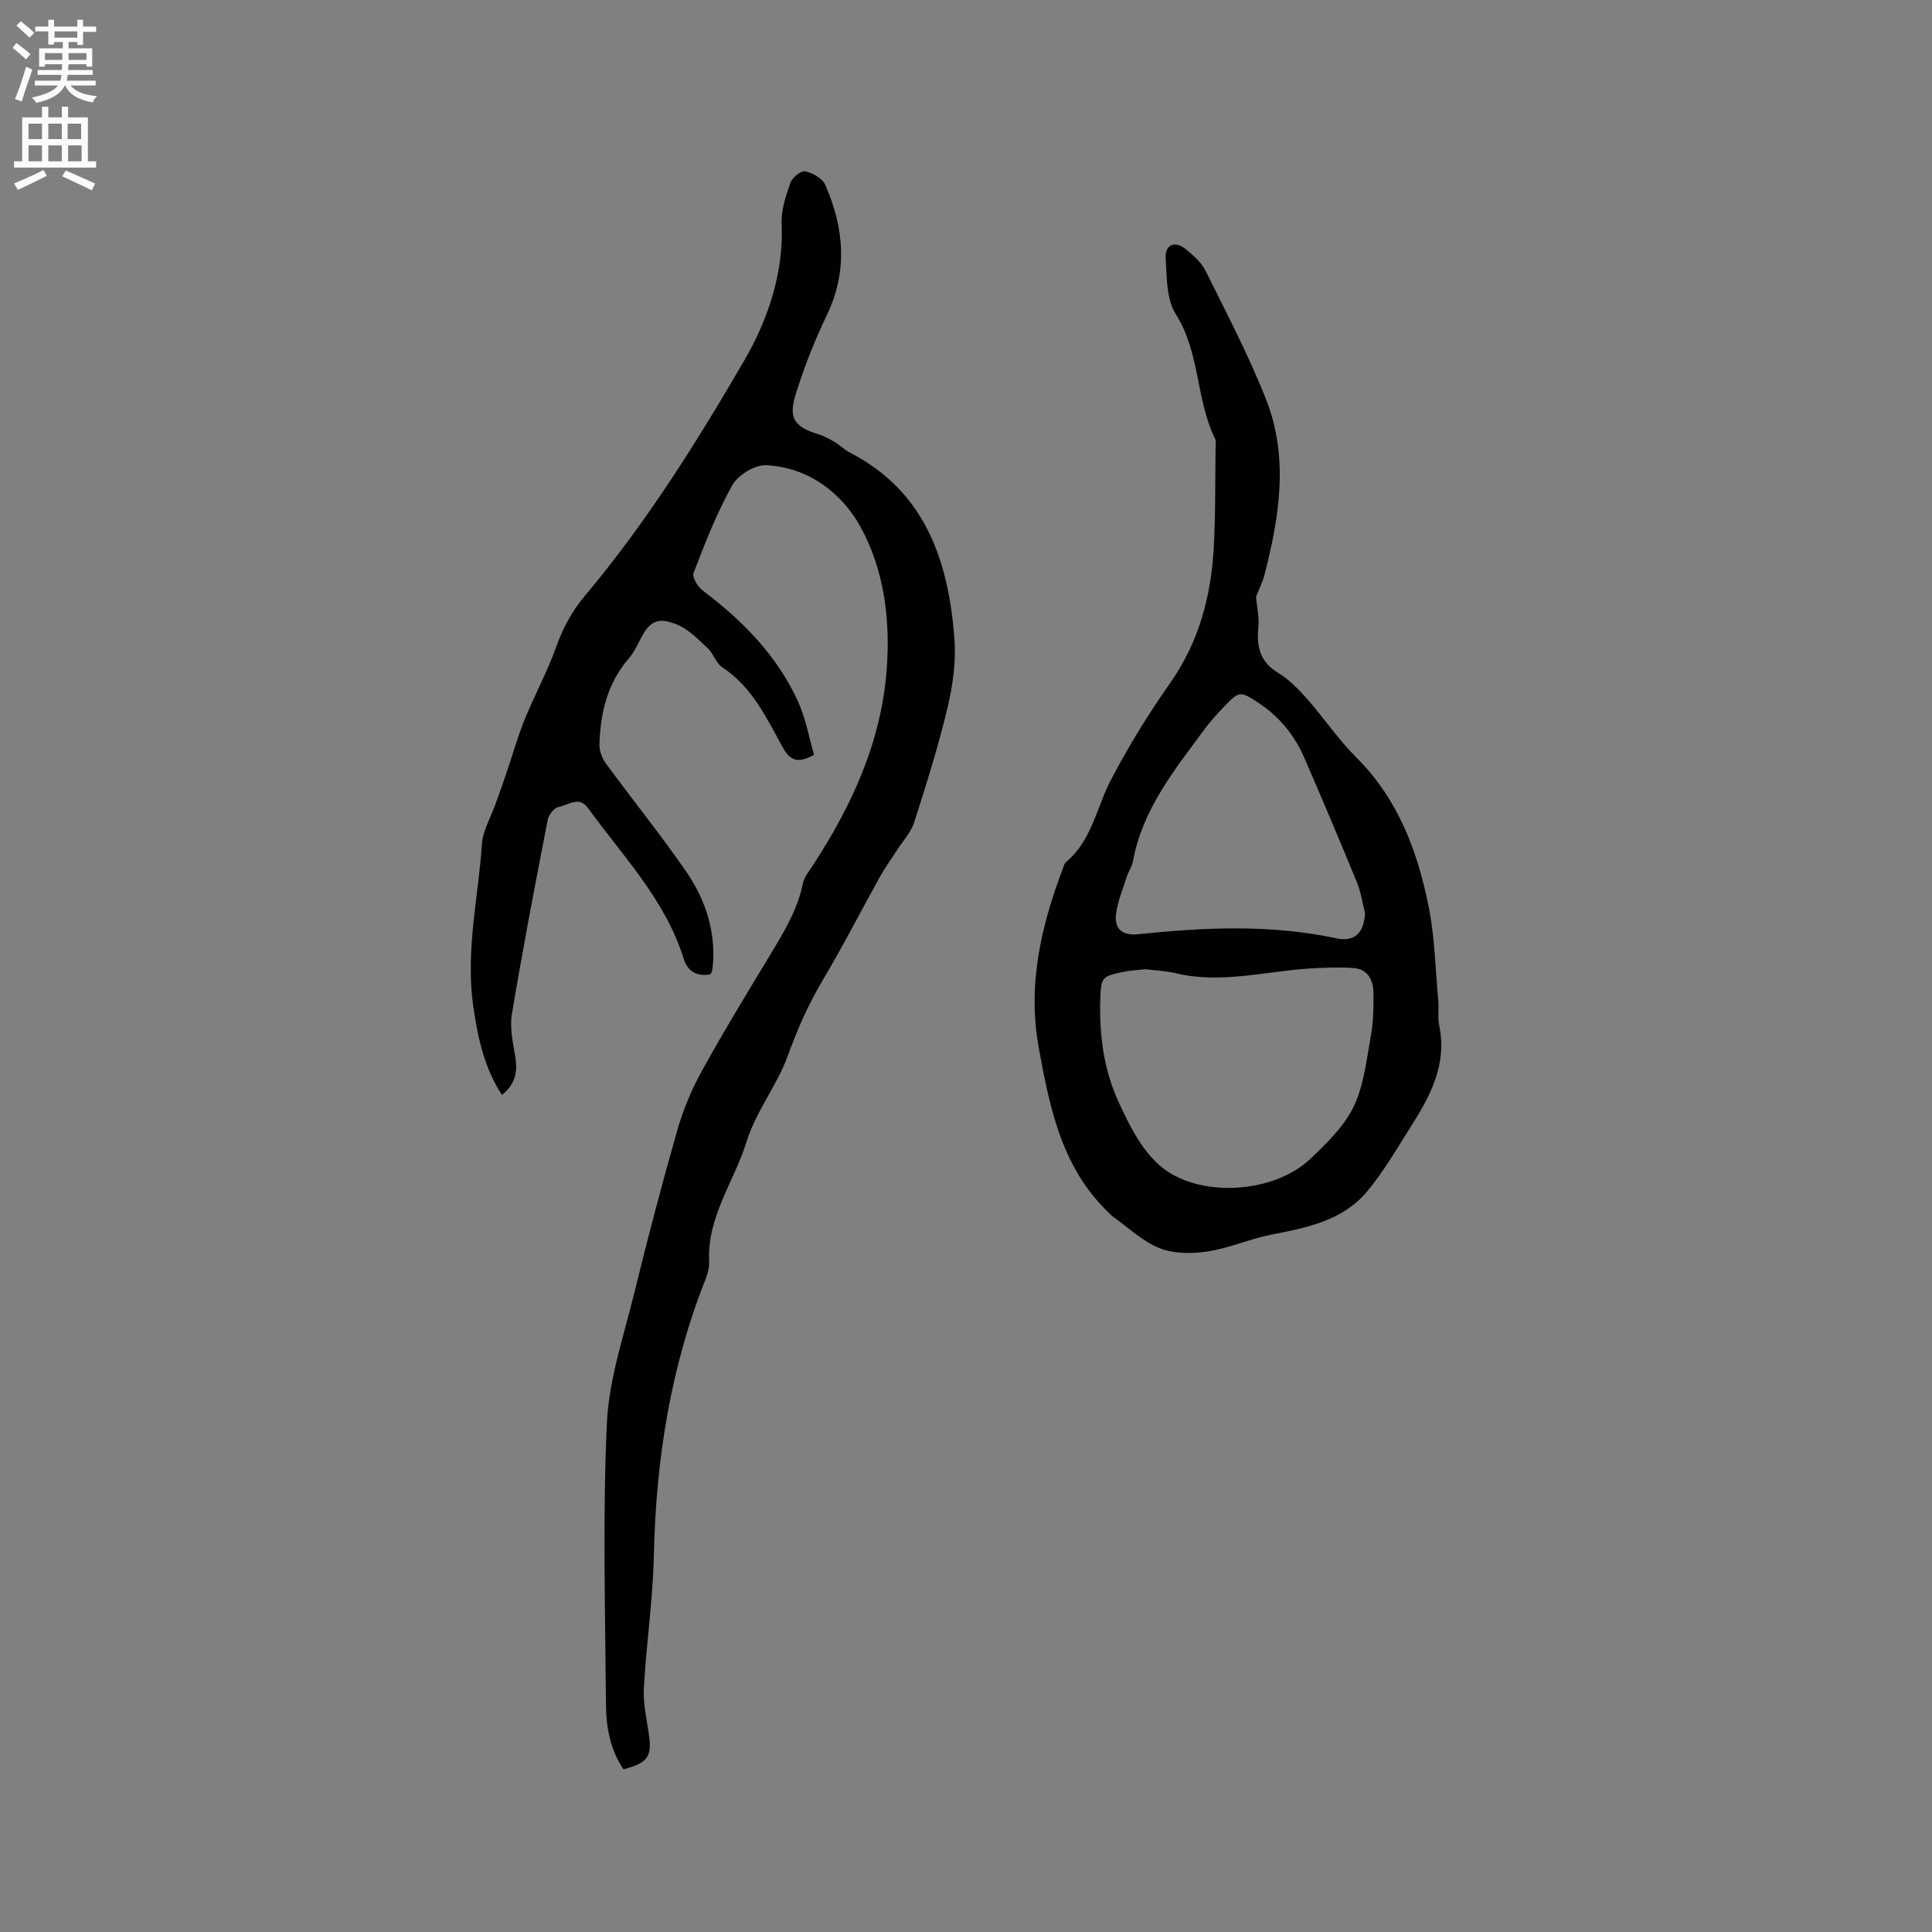 <svg enable-background="new 0 0 400 400" viewBox="0 0 400 400" xmlns="http://www.w3.org/2000/svg"><rect x="0" y="0" width="400" height="400" fill="#808080" stroke="none"/><path d="m129.08 366.32c-2.77-4.12-3.58-8.74-3.62-13.38-.15-19.4-.7-38.83.18-58.2.42-9.17 3.53-18.25 5.74-27.29 2.75-11.2 5.68-22.37 8.85-33.46 1.21-4.24 2.96-8.41 5.09-12.27 4.5-8.16 9.36-16.12 14.18-24.1 2.79-4.63 5.59-9.21 6.71-14.63.28-1.38 1.3-2.63 2.11-3.86 8.03-12.31 14.06-25.39 15.24-40.26.83-10.45-.48-20.96-5.49-29.94-3.87-6.93-10.77-12.22-19.48-12.61-2.33-.1-5.81 2.04-6.98 4.14-3.22 5.75-5.63 11.99-8.02 18.16-.34.87.88 2.9 1.92 3.67 8.26 6.2 15.35 13.43 19.69 22.9 1.6 3.49 2.27 7.4 3.35 11.08-3.24 1.8-4.92 1.34-6.5-1.55-3.34-6.09-6.33-12.49-12.49-16.55-1.32-.87-1.85-2.87-3.06-3.99-1.97-1.83-3.98-3.93-6.39-4.9-4.01-1.62-5.7-.58-7.58 3.17-.66 1.32-1.34 2.69-2.29 3.8-4.48 5.18-5.97 11.37-6.13 17.96-.03 1.3.57 2.82 1.35 3.89 5.45 7.42 11.24 14.6 16.48 22.16 3.73 5.37 5.95 11.46 5.74 18.19-.03.84-.11 1.69-.24 2.53-.04.28-.27.54-.4.77-2.85.44-4.66-.6-5.53-3.37-3.81-12.15-12.58-21.15-19.81-31.13-1.85-2.55-4.1-.5-6.06-.17-.9.15-2.05 1.63-2.25 2.68-2.6 13.41-5.19 26.83-7.42 40.3-.48 2.91.31 6.08.77 9.09.45 2.99-.2 5.43-2.81 7.55-3.68-5.62-5-11.85-5.93-18.24-1.52-10.46.59-20.71 1.57-31.02.15-1.58.13-3.22.57-4.73.6-2.05 1.6-3.97 2.35-5.98.88-2.35 1.69-4.73 2.5-7.11 1.22-3.57 2.24-7.23 3.66-10.72 2.03-4.99 4.64-9.77 6.45-14.83 1.41-3.97 3.28-7.5 5.98-10.7 12.67-15.06 23.12-31.73 32.95-48.62 4.84-8.32 8.26-18.06 7.8-28.43-.13-2.81.87-5.76 1.82-8.49.37-1.07 2.2-2.54 3.05-2.36 1.55.34 3.58 1.45 4.16 2.79 3.89 8.89 4.71 17.85.32 27-2.55 5.31-4.73 10.85-6.47 16.48-1.52 4.91-.15 6.65 4.69 8.16 1.19.37 2.34.98 3.42 1.61 1.09.64 2 1.61 3.12 2.18 15.66 8.08 20.42 22.42 21.66 38.49.37 4.75-.33 9.74-1.44 14.4-1.9 7.99-4.38 15.85-6.89 23.67-.67 2.1-2.35 3.87-3.57 5.79-1.17 1.82-2.45 3.57-3.5 5.46-4.01 7.2-7.77 14.56-11.98 21.64-2.94 4.94-5.17 10.07-7.13 15.48-2.21 6.11-6.58 11.48-8.48 17.64-2.55 8.26-8.19 15.57-7.79 24.75.05 1.23-.23 2.57-.69 3.72-7.35 18.44-10.33 37.64-10.76 57.4-.2 9.08-1.55 18.14-2.06 27.22-.18 3.11.5 6.29.99 9.41.74 4.89-.02 6.17-5.22 7.56z" fill="#010102"/><path d="m260.04 123.57c.18 2.05.7 4.22.49 6.32-.4 4.03.34 7.17 4.14 9.45 2.3 1.38 4.26 3.46 6.06 5.49 3.44 3.89 6.35 8.29 10.02 11.93 8.68 8.61 12.73 19.43 15.04 30.96 1.28 6.38 1.4 12.99 1.99 19.5.15 1.69-.15 3.44.19 5.08 1.64 7.83-1.64 14.27-5.6 20.51-3.01 4.73-5.81 9.69-9.4 13.95-4.99 5.92-12.3 7.41-19.57 8.82-4.54.88-8.89 2.83-13.45 3.53-3.24.49-6.99.48-9.94-.72-3.6-1.46-6.6-4.4-9.86-6.7-.08-.06-.13-.17-.21-.24-10.03-9.33-12.56-21.81-14.88-34.54-2.4-13.17.55-25.41 5.15-37.52.11-.29.2-.66.42-.84 5.41-4.45 6.36-11.29 9.36-17.05 3.61-6.92 7.74-13.62 12.23-20.01 5.97-8.49 8.5-17.93 9.07-28.02.39-6.98.28-13.99.38-20.98.01-.53.14-1.14-.07-1.58-4.04-8.18-3.09-17.86-8.17-25.88-1.96-3.09-1.85-7.68-2.09-11.62-.18-2.82 1.99-3.65 4.22-1.78 1.53 1.28 3.18 2.7 4.03 4.43 4.36 8.81 8.96 17.54 12.55 26.67 4.7 11.96 2.78 24.2-.34 36.26-.42 1.62-1.21 3.16-1.76 4.58zm-22.87 77.1c-1.58.18-3.07.23-4.51.53-4.57.93-4.72 1.16-4.86 5.81-.22 7.3.74 14.5 3.77 21.09 2.17 4.73 4.7 9.85 8.5 13.17 7.89 6.91 23.6 5.9 31.2-1.32 3.4-3.23 7.01-6.73 8.99-10.84 2.15-4.46 2.67-9.76 3.58-14.75.52-2.89.55-5.89.51-8.84-.03-2.65-1.17-4.89-4.13-5.1-3.01-.21-6.06-.09-9.07.1-9.24.58-18.4 3.23-27.76.97-2.05-.5-4.19-.56-6.22-.82zm45.45-11.59c-.55-2.14-.85-4.38-1.68-6.4-3.53-8.61-7.17-17.17-10.86-25.71-2.02-4.66-5.11-8.52-9.38-11.35-3.95-2.62-4.12-2.61-7.34.77-1.39 1.45-2.76 2.94-3.95 4.56-6.22 8.42-12.87 16.6-14.84 27.34-.21 1.12-.93 2.13-1.28 3.23-.81 2.54-1.88 5.06-2.22 7.68-.42 3.19 1.38 4.54 4.55 4.22 13.72-1.42 27.43-2.08 41.07.85 3.72.79 5.67-1.06 5.93-5.19z" fill="#010102"/><g fill="#fcfbfa"><path d="m2.6 9.9.8-1c.9.7 1.9 1.4 2.9 2.3l-.9 1.1c-1.1-1-2-1.8-2.8-2.4zm.5 10.6c.9-2.1 1.6-4.3 2.3-6.7.4.2.8.4 1.3.6-.7 2.1-1.5 4.3-2.2 6.6zm.3-15.2.9-.9c1 .8 2 1.6 2.8 2.4l-1 1c-.9-.9-1.8-1.7-2.7-2.5zm12.6-1.2h1.2v1.4h2.7v1.1h-2.7v2.7h-1.2v-.6h-1.8v1.3h4.9v3.8h-1.2v-.5h-3.7c0 .4-.1.9-.1 1.2h5.1v1h-5.2c0 .5-.1.9-.2 1.2h6v1h-5.2c1.1 1.3 2.9 2 5.5 2.2-.4.4-.7.8-.9 1.3-2.9-.5-4.8-1.6-5.7-3.5h-.1c-.8 1.7-2.7 2.9-5.9 3.6-.2-.4-.6-.8-.9-1.1 2.8-.6 4.6-1.4 5.4-2.5h-4.8v-1h5.3c.1-.3.2-.7.2-1.2h-4.9v-1h5c0-.4 0-.8.1-1.2h-3.6v.5h-1.2v-3.8h4.9v-1.3h-1.8v.5h-1.2v-2.7h-2.7v-1h2.7v-1.4h1.2v1.4h4.8zm-6.7 8.3h3.6c0-.4 0-.9 0-1.4h-3.6zm1.9-4.6h4.8v-1.3h-4.7v1.3zm6.7 3.2h-3.7v1.4h3.7z"/><path d="m8.7 22.1h1.3v2.2h2.8v-2.2h1.3v2.2h4.1v9.1h1.7v1.3h-17v-1.3h1.7v-9.1h4.1zm.3 13.1.7 1.2c-1.8.9-3.8 1.9-6 2.9-.2-.4-.5-.8-.8-1.3 2.3-1 4.4-1.9 6.1-2.8zm-3.1-6.4h2.8v-3.2h-2.8zm0 4.6h2.8v-3.3h-2.8zm4.1-4.6h2.8v-3.2h-2.8zm0 4.6h2.8v-3.3h-2.8zm3.6 1.9c2.1.9 4.1 1.8 6.1 2.7l-.7 1.4c-2.2-1.1-4.2-2-6.1-2.9zm3.2-9.7h-2.8v3.2h2.8zm-2.7 7.8h2.8v-3.3h-2.8z"/></g></svg>
